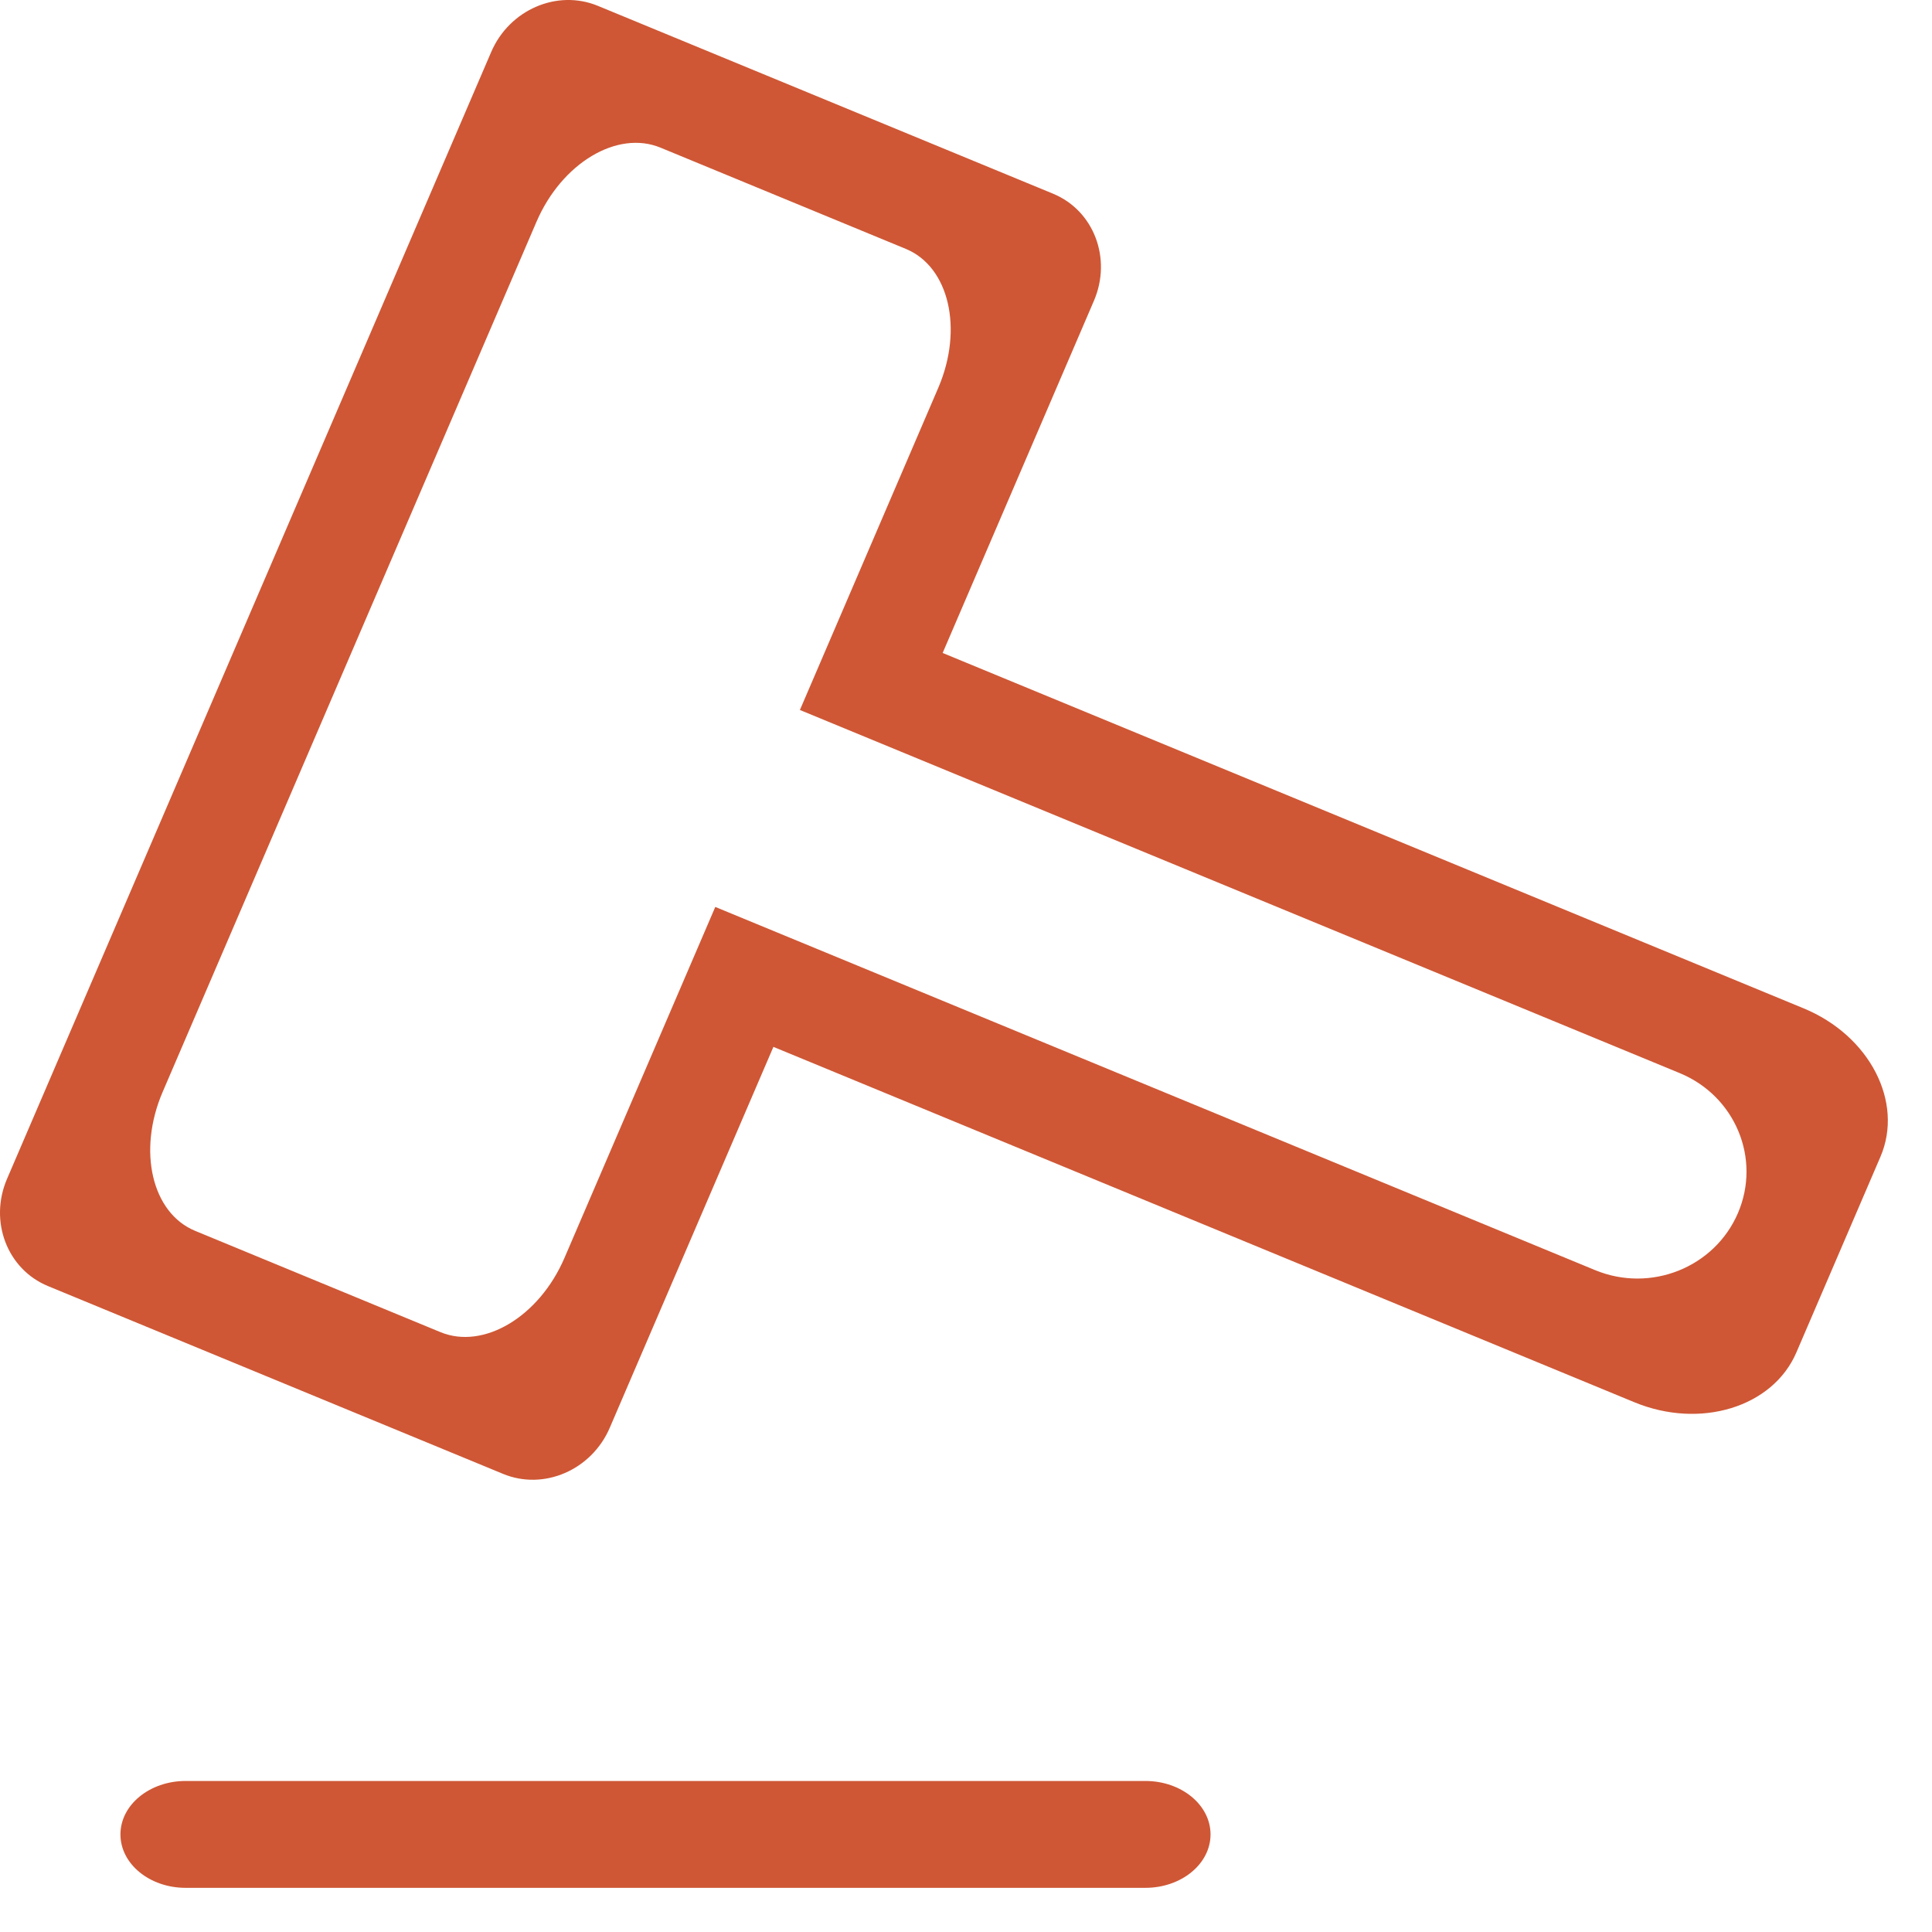 
<svg width="35px" height="35px" viewBox="0 0 35 35" version="1.1" xmlns="http://www.w3.org/2000/svg" xmlns:xlink="http://www.w3.org/1999/xlink">
    <title>Fill 1</title>
    <g id="Page-1" stroke="none" stroke-width="1" fill="none" fill-rule="evenodd">
        <g id="2-个人主页-copy-2" transform="translate(-35, -512)" fill="#CF5735">
            <g id="拍卖专场" transform="translate(0, 481)">
                <g id="Group-12" transform="translate(35, 31)">
                    <path d="M21.93,33.232 C21.93,33.767 21.401,34.2 20.749,34.2 L3.363,34.2 C2.711,34.2 2.182,33.767 2.182,33.232 C2.182,32.697 2.711,32.264 3.363,32.264 L20.749,32.264 C21.401,32.264 21.93,32.697 21.93,33.232 L21.93,33.232 Z M16.41,4.509 C17.193,4.832 17.456,5.958 16.998,7.025 L14.491,12.862 L16.311,13.613 L30.431,19.441 C31.436,19.856 31.908,20.991 31.484,21.977 C31.061,22.962 29.903,23.425 28.898,23.01 L14.778,17.181 L12.958,16.43 L10.226,22.788 C9.768,23.854 8.762,24.456 7.979,24.133 L3.535,22.298 C2.752,21.975 2.488,20.849 2.946,19.783 L9.718,4.02 C10.176,2.953 11.183,2.351 11.966,2.675 L16.41,4.509 Z M8.898,0.943 L0.127,21.357 C-0.202,22.124 0.13,22.993 0.868,23.298 L9.114,26.701 C9.852,27.006 10.718,26.632 11.047,25.864 L14.011,18.965 L29.608,25.403 C30.803,25.896 32.117,25.493 32.543,24.501 L34.066,20.956 C34.492,19.964 33.869,18.76 32.674,18.267 L17.077,11.829 L19.817,5.45 C20.147,4.683 19.816,3.814 19.077,3.509 L10.831,0.106 C10.093,-0.199 9.227,0.176 8.898,0.943 L8.898,0.943 Z" id="Fill-1"></path>
                </g>
            </g>
        </g>
    </g>
</svg>
